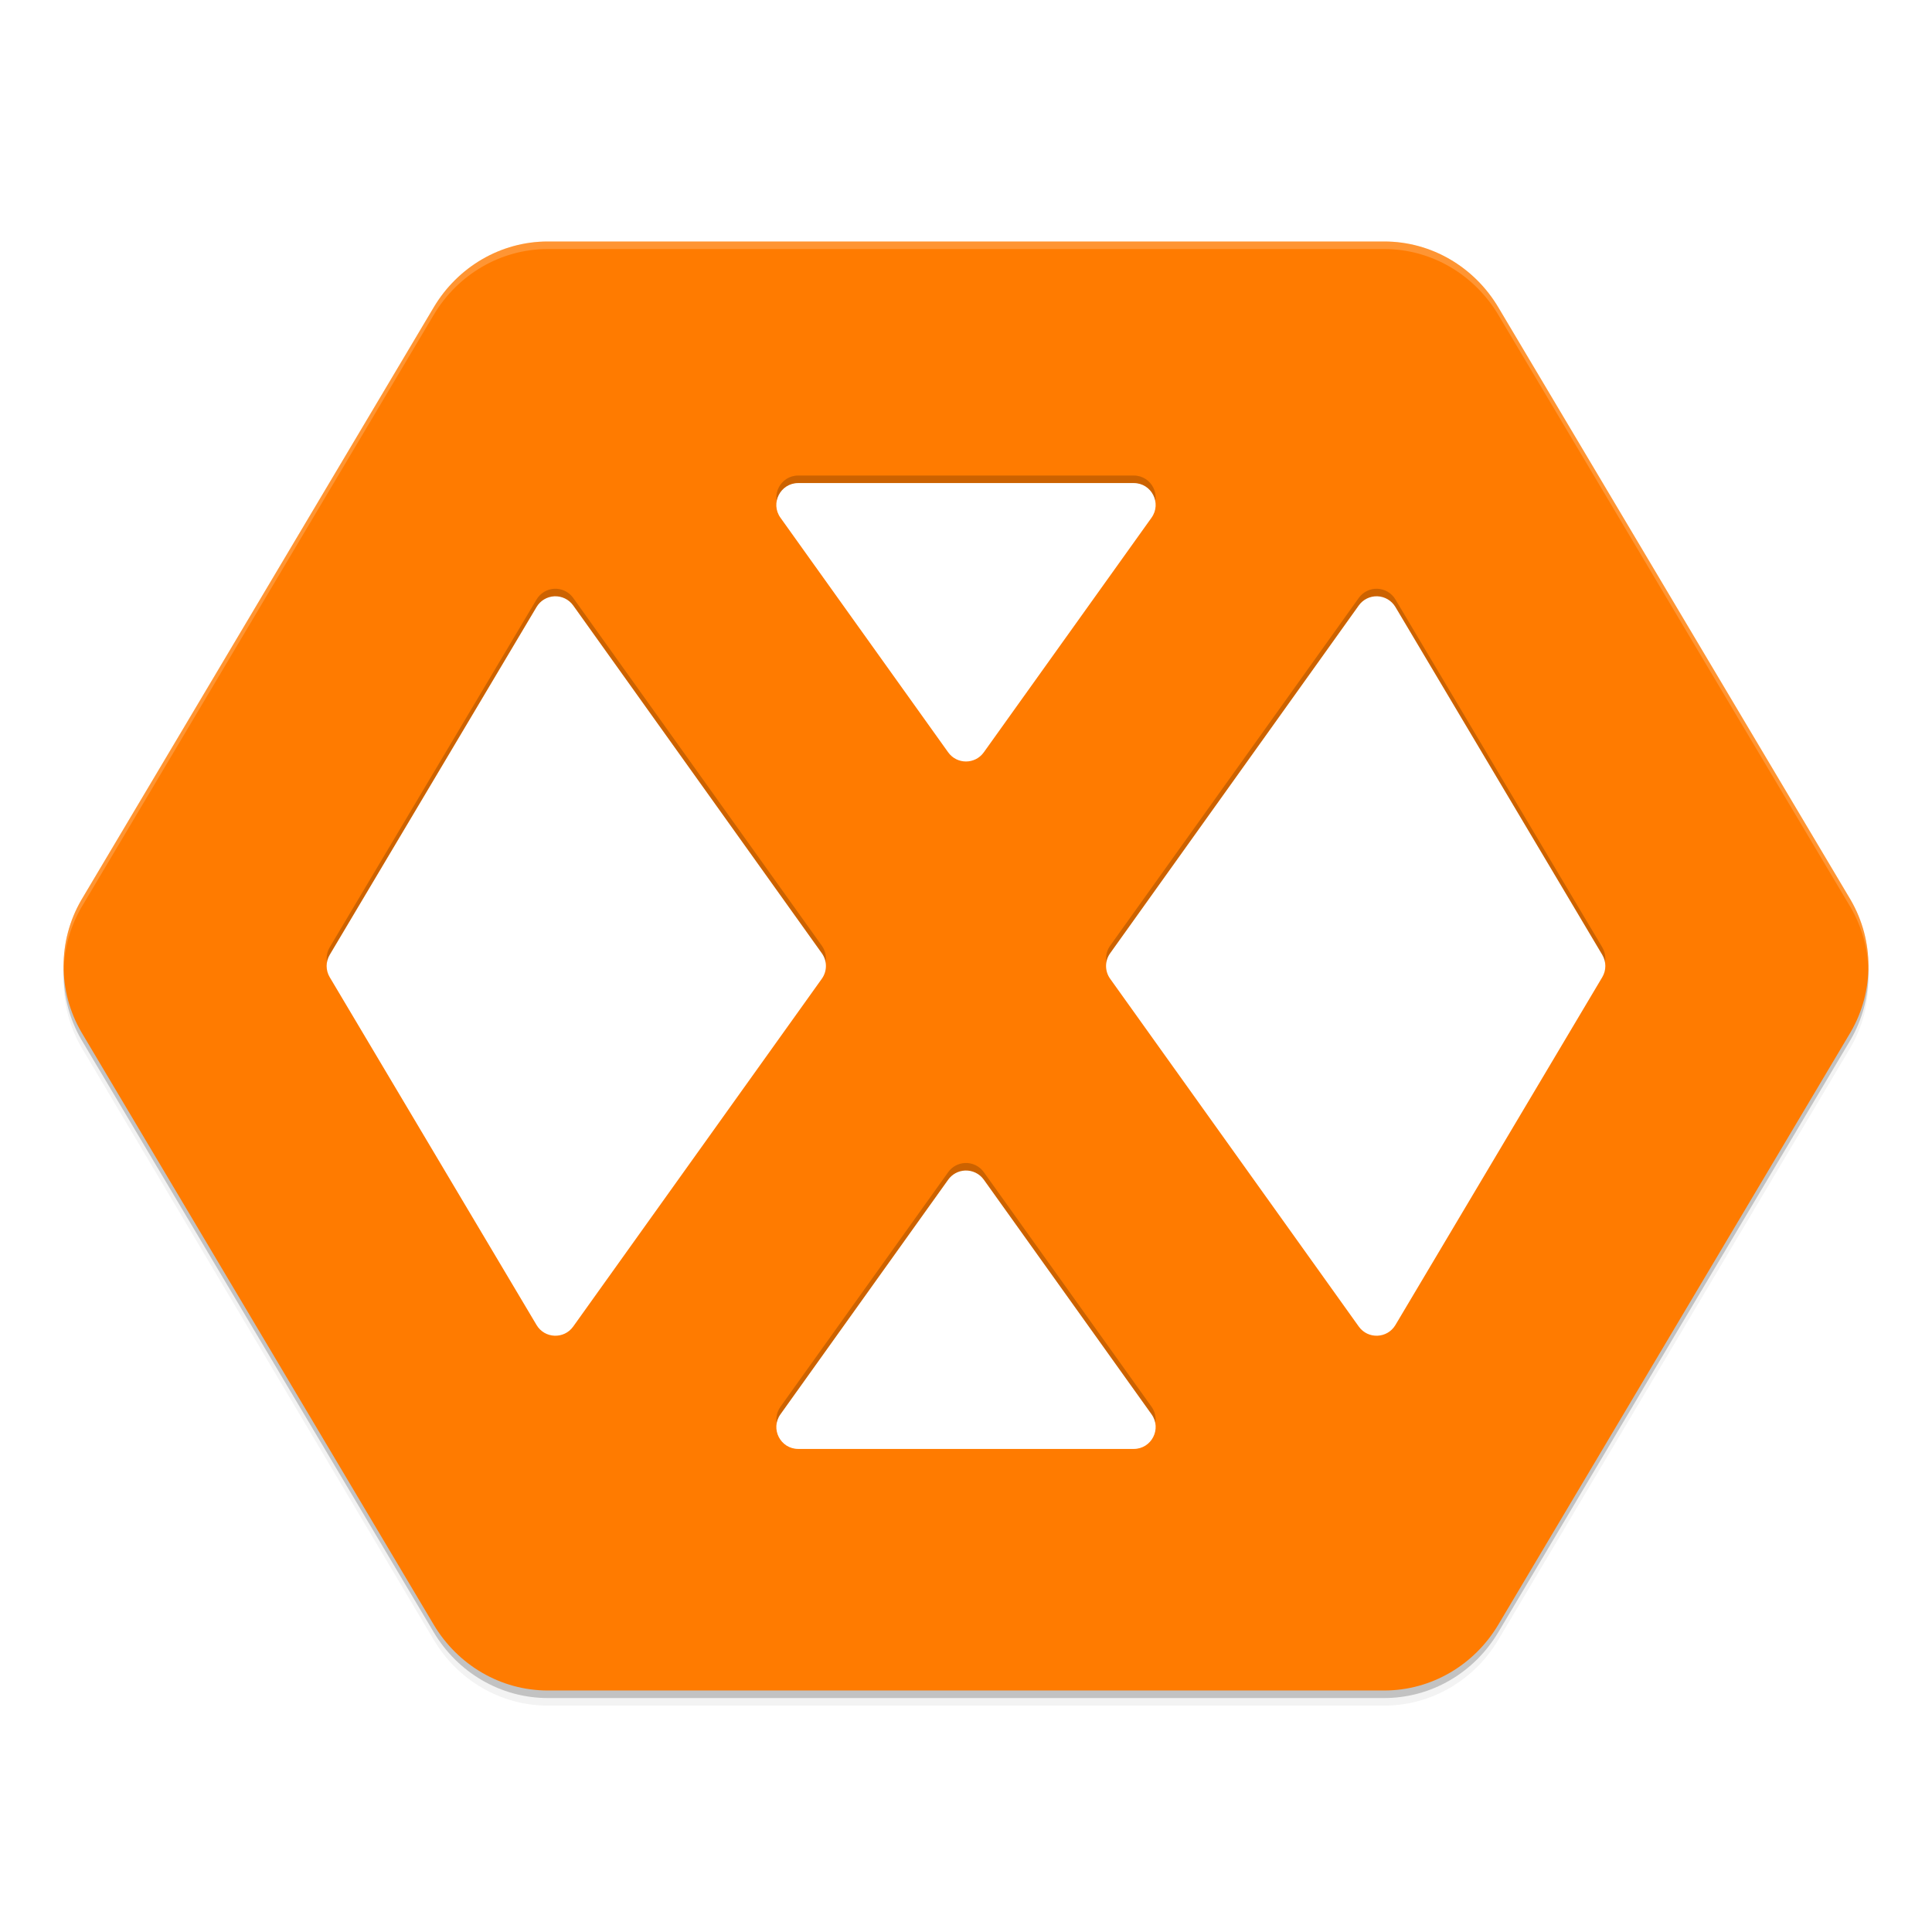 <svg width="512" height="512" enable-background="new" version="1.0" xmlns="http://www.w3.org/2000/svg">
 <defs>
  <filter id="a" x="-.022" y="-.027" width="1.043" height="1.054" color-interpolation-filters="sRGB">
   <feGaussianBlur stdDeviation="4.312"/>
  </filter>
 </defs>
 <g transform="translate(0,212)">
  <g>
   <g transform="translate(-208,16)" fill-rule="evenodd" shape-rendering="auto">
    <g>
     <path d="m353.14-160c-12.462 0.011-23.835 6.744-30.205 17.455l-93.409 157.09c-6.235 10.801-6.235 24.108 0 34.909l93.409 157.09c6.369 10.711 17.743 17.444 30.205 17.455h221.73c12.462-0.011 23.835-6.744 30.204-17.455l93.409-157.09c6.235-10.801 6.235-24.108 0-34.909l-93.409-157.09c-6.369-10.711-17.743-17.444-30.204-17.455z" color="#000000" color-rendering="auto" enable-background="accumulate" filter="url(#a)" image-rendering="auto" opacity=".1" solid-color="#000000" style="isolation:auto;mix-blend-mode:normal;text-decoration-color:#000000;text-decoration-line:none;text-decoration-style:solid;text-indent:0;text-transform:none;white-space:normal"/>
     <path d="m353.14-160c-12.462 0.011-23.835 6.744-30.205 17.455l-93.409 157.09c-6.235 10.801-6.235 24.108 0 34.909l93.409 157.09c6.369 10.711 17.743 17.444 30.205 17.455h221.73c12.462-0.011 23.835-6.744 30.204-17.455l93.409-157.09c6.235-10.801 6.235-24.108 0-34.909l-93.409-157.09c-6.369-10.711-17.743-17.444-30.204-17.455z" color="#000000" color-rendering="auto" enable-background="accumulate" filter="url(#a)" image-rendering="auto" opacity=".2" solid-color="#000000" style="isolation:auto;mix-blend-mode:normal;text-decoration-color:#000000;text-decoration-line:none;text-decoration-style:solid;text-indent:0;text-transform:none;white-space:normal"/>
     <path d="m353.14-162c-12.462 0.011-23.835 6.744-30.205 17.455l-93.409 157.09c-6.235 10.801-6.235 24.108 0 34.909l93.409 157.09c6.369 10.711 17.743 17.444 30.205 17.455h221.73c12.462-0.011 23.835-6.744 30.204-17.455l93.409-157.09c6.235-10.801 6.235-24.108 0-34.909l-93.409-157.09c-6.369-10.711-17.743-17.444-30.204-17.455z" color="#000000" color-rendering="auto" enable-background="accumulate" image-rendering="auto" opacity=".2" solid-color="#000000" style="isolation:auto;mix-blend-mode:normal;text-decoration-color:#000000;text-decoration-line:none;text-decoration-style:solid;text-indent:0;text-transform:none;white-space:normal"/>
    </g>
    <path d="m353.14-164c-12.462 0.011-23.835 6.744-30.205 17.455l-93.409 157.09c-6.235 10.801-6.235 24.108 0 34.909l93.409 157.09c6.369 10.711 17.743 17.444 30.205 17.455h221.73c12.462-0.011 23.835-6.744 30.204-17.455l93.409-157.09c6.235-10.801 6.235-24.108 0-34.909l-93.409-157.09c-6.369-10.711-17.743-17.444-30.204-17.455z" color="#000000" color-rendering="auto" enable-background="accumulate" fill="#ff7b00" image-rendering="auto" solid-color="#000000" style="isolation:auto;mix-blend-mode:normal;text-decoration-color:#000000;text-decoration-line:none;text-decoration-style:solid;text-indent:0;text-transform:none;white-space:normal"/>
    <path d="m419.54-101.98c-4.718 2e-3 -7.46 5.336-4.717 9.174l44.453 62.182c2.314 3.236 7.124 3.236 9.438 0l44.455-62.182c2.744-3.839 1.9e-4 -9.174-4.719-9.174zm153.47 30.004c-1.941-0.066-3.787 0.844-4.916 2.424l-65.898 92.182c-1.442 2.018-1.442 4.729 0 6.746l65.898 92.182c2.434 3.404 7.563 3.188 9.703-0.408l54.818-92.182c1.087-1.827 1.087-4.103 0-5.93l-54.818-92.182c-1.01-1.697-2.813-2.764-4.787-2.832zm-218.12 0.004c-1.94 0.097-3.702 1.159-4.695 2.828l-54.818 92.182c-1.087 1.827-1.087 4.103 0 5.93l54.818 92.182c2.14 3.597 7.269 3.812 9.703 0.408l65.898-92.182c1.442-2.018 1.442-4.729 0-6.746l-65.898-92.182c-1.149-1.607-3.035-2.518-5.008-2.42zm108.82 152.18c-1.768 0.088-3.4 0.979-4.43 2.42l-44.453 62.182c-2.744 3.838-1e-3 9.172 4.717 9.174h88.91c4.719-1.1e-4 7.463-5.335 4.719-9.174l-44.455-62.182c-1.149-1.607-3.035-2.518-5.008-2.42z" color="#000000" color-rendering="auto" enable-background="accumulate" image-rendering="auto" opacity=".2" solid-color="#000000" style="isolation:auto;mix-blend-mode:normal;text-decoration-color:#000000;text-decoration-line:none;text-decoration-style:solid;text-indent:0;text-transform:none;white-space:normal"/>
    <path d="m419.54-99.982c-4.718 0.002-7.46 5.336-4.717 9.174l44.453 62.182c2.314 3.236 7.124 3.236 9.438 0l44.455-62.182c2.744-3.839 1.9e-4 -9.174-4.719-9.174zm153.47 30.004c-1.941-0.066-3.787 0.844-4.916 2.424l-65.898 92.182c-1.442 2.018-1.442 4.729 0 6.746l65.898 92.182c2.434 3.404 7.563 3.188 9.703-0.408l54.818-92.182c1.087-1.827 1.087-4.103 0-5.93l-54.818-92.182c-1.01-1.697-2.813-2.764-4.787-2.832zm-218.12 0.004c-1.94 0.097-3.702 1.159-4.695 2.828l-54.818 92.182c-1.087 1.827-1.087 4.103 0 5.93l54.818 92.182c2.14 3.597 7.269 3.812 9.703 0.408l65.898-92.182c1.442-2.018 1.442-4.729 0-6.746l-65.898-92.182c-1.149-1.607-3.035-2.518-5.008-2.42zm108.82 152.18c-1.768 0.088-3.4 0.979-4.43 2.42l-44.453 62.182c-2.744 3.838-1e-3 9.172 4.717 9.174h88.91c4.719-1.1e-4 7.463-5.335 4.719-9.174l-44.455-62.182c-1.149-1.607-3.035-2.518-5.008-2.42z" color="#000000" color-rendering="auto" enable-background="accumulate" fill="#fff" image-rendering="auto" solid-color="#000000" style="isolation:auto;mix-blend-mode:normal;text-decoration-color:#000000;text-decoration-line:none;text-decoration-style:solid;text-indent:0;text-transform:none;white-space:normal"/>
    <path transform="translate(0,-244)" d="m353.14 80c-12.462 0.011-23.836 6.744-30.205 17.455l-93.408 157.09c-3.29 5.699-4.827 12.097-4.644 18.455 0.163-5.692 1.699-11.353 4.644-16.455l93.408-157.09c6.369-10.711 17.743-17.444 30.205-17.455h221.73c12.462 0.011 23.836 6.744 30.205 17.455l93.408 157.09c2.945 5.102 4.482 10.763 4.644 16.455 0.182-6.358-1.355-12.756-4.644-18.455l-93.408-157.09c-6.369-10.711-17.743-17.445-30.205-17.455z" color="#000000" color-rendering="auto" enable-background="accumulate" fill="#fff" image-rendering="auto" opacity=".2" solid-color="#000000" style="isolation:auto;mix-blend-mode:normal;text-decoration-color:#000000;text-decoration-line:none;text-decoration-style:solid;text-indent:0;text-transform:none;white-space:normal"/>
   </g>
  </g>
 </g>
</svg>
